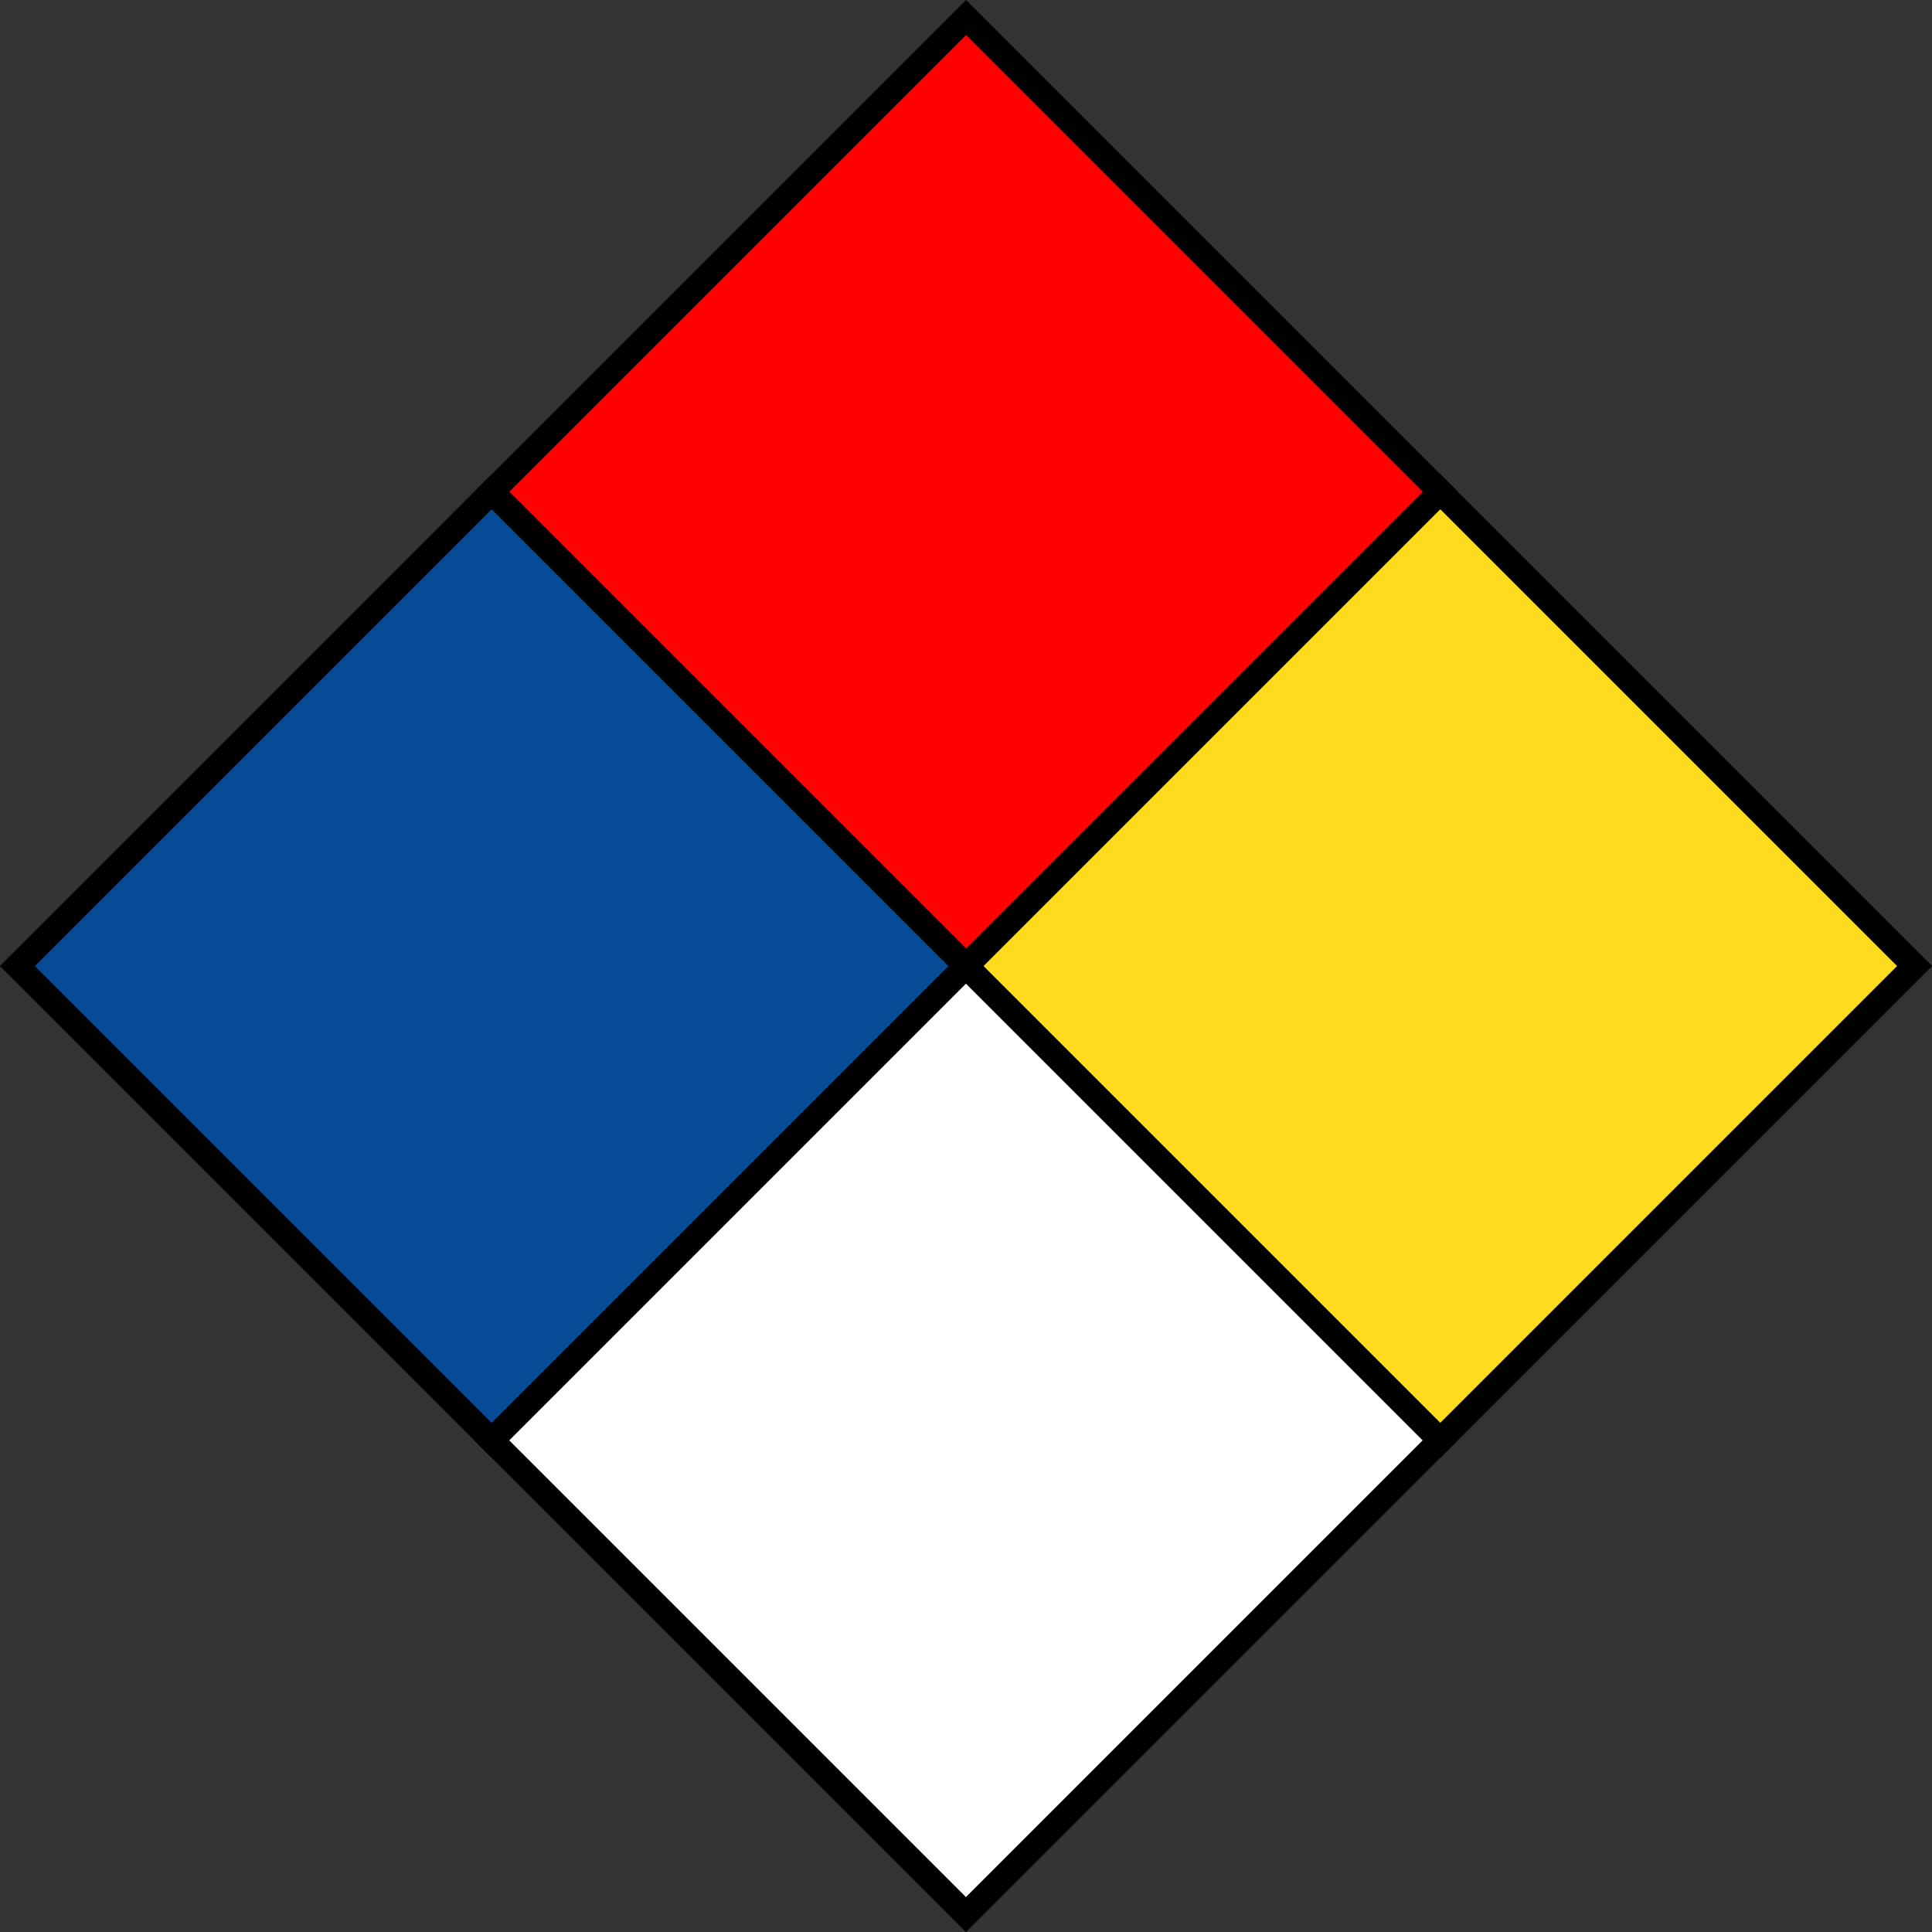 <svg id="Laag_2" data-name="Laag 2" xmlns="http://www.w3.org/2000/svg" viewBox="0 0 117.12 117.12"><rect x="0" y="0" width="117.12" height="117.12" fill="#333333" stroke="none"/><defs><style>.cls-1{fill:#fff;}.cls-1,.cls-2,.cls-3,.cls-4{stroke:#000;stroke-miterlimit:10;stroke-width:1.5px;}.cls-2{fill:#ff0101;}.cls-3{fill:#fedb1d;}.cls-4{fill:#064b96;}</style></defs><rect class="cls-1" x="42.7" y="71.84" width="40.66" height="40.66" transform="translate(79.16 -22.43) rotate(45)"/><rect class="cls-2" x="42.7" y="14.34" width="40.66" height="40.66" transform="translate(38.51 -39.27) rotate(45)"/><rect class="cls-3" x="71.45" y="43.09" width="40.66" height="40.66" transform="translate(67.26 -51.18) rotate(45)"/><rect class="cls-4" x="13.95" y="43.09" width="40.66" height="40.66" transform="translate(50.41 -10.52) rotate(45)"/></svg>